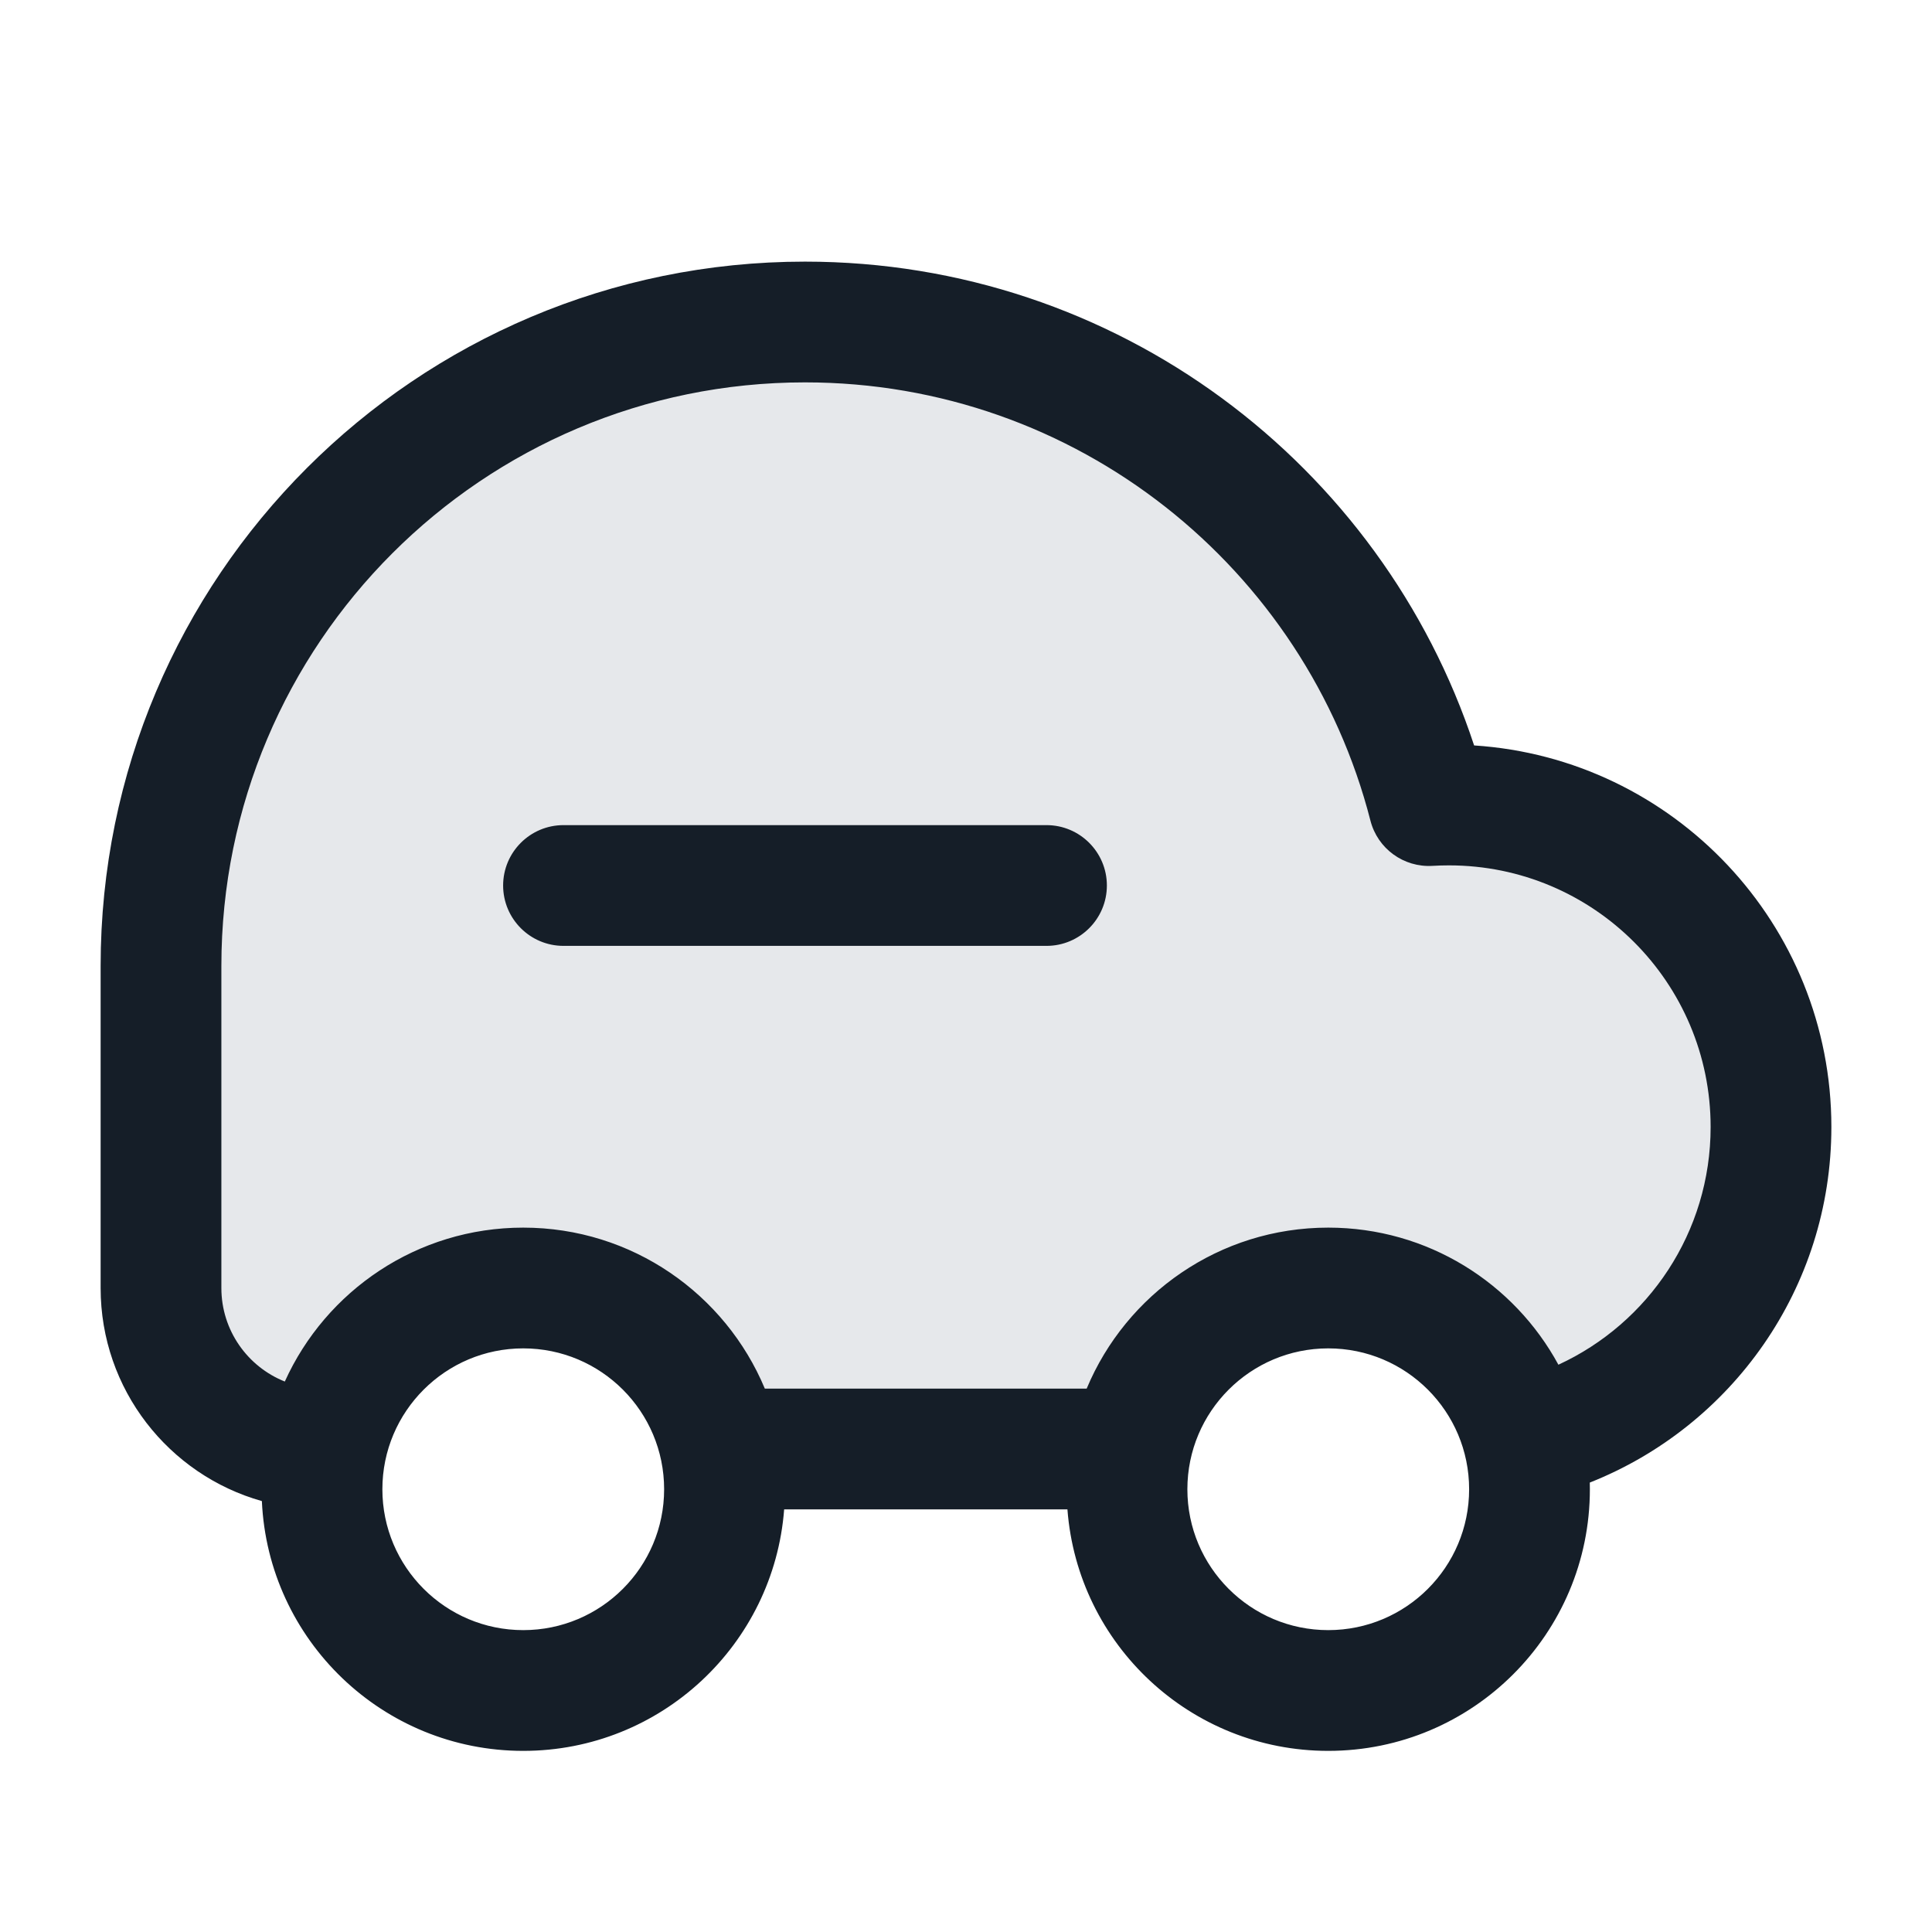 <svg xmlns="http://www.w3.org/2000/svg" viewBox="0 0 24 24">
  <defs/>
  <path fill="#636F7E" opacity="0.16" d="M10,4 C5.582,4 2,7.582 2,12 L2,16 C2,17.105 2.896,18 4,18 C4.704,15.466 8.296,15.466 9,18 L14,18 L14.033,17.883 C14.727,15.364 18.296,15.358 19,17.874 C20.725,17.43 22,15.864 22,14 C22,11.791 20.209,10 18,10 C17.916,10 17.833,10.003 17.75,10.008 C16.865,6.553 13.731,4 10,4 Z"/>
  <path fill="#151E28" d="M3.253,18.647 C2.098,18.322 1.25,17.26 1.25,16 L1.25,12 C1.25,7.168 5.168,3.25 10,3.25 C13.877,3.25 17.163,5.77 18.312,9.26 C20.79,9.421 22.75,11.482 22.75,14 C22.75,16.007 21.507,17.721 19.749,18.417 C19.75,18.445 19.75,18.472 19.75,18.5 C19.75,20.295 18.295,21.75 16.5,21.75 C14.789,21.75 13.387,20.428 13.26,18.75 L9.741,18.75 C9.613,20.428 8.211,21.75 6.5,21.75 C4.755,21.75 3.331,20.374 3.253,18.647 Z M2.75,12 L2.75,16 C2.75,16.527 3.076,16.978 3.538,17.162 C4.048,16.034 5.182,15.25 6.5,15.25 C7.852,15.25 9.011,16.076 9.501,17.25 L13.499,17.25 C13.989,16.076 15.148,15.25 16.5,15.25 C17.735,15.25 18.809,15.939 19.359,16.953 C20.476,16.439 21.25,15.309 21.25,14 C21.25,12.205 19.795,10.75 18,10.75 C17.932,10.75 17.864,10.752 17.796,10.756 C17.437,10.778 17.113,10.542 17.024,10.194 C16.221,7.063 13.38,4.75 10,4.75 C5.996,4.75 2.75,7.996 2.75,12 Z M6.25,11 C6.25,10.586 6.586,10.25 7,10.25 L13,10.25 C13.414,10.25 13.75,10.586 13.75,11 C13.75,11.414 13.414,11.75 13,11.75 L7,11.75 C6.586,11.75 6.25,11.414 6.25,11 Z M8.25,18.5 C8.25,17.534 7.467,16.75 6.5,16.75 C5.534,16.75 4.75,17.534 4.75,18.5 C4.75,19.466 5.534,20.25 6.5,20.25 C7.467,20.25 8.25,19.466 8.25,18.5 Z M18.25,18.5 C18.25,17.534 17.467,16.75 16.5,16.75 C15.534,16.75 14.75,17.534 14.75,18.5 C14.75,19.466 15.534,20.25 16.5,20.25 C17.467,20.25 18.25,19.466 18.25,18.5 Z"/>
</svg>

